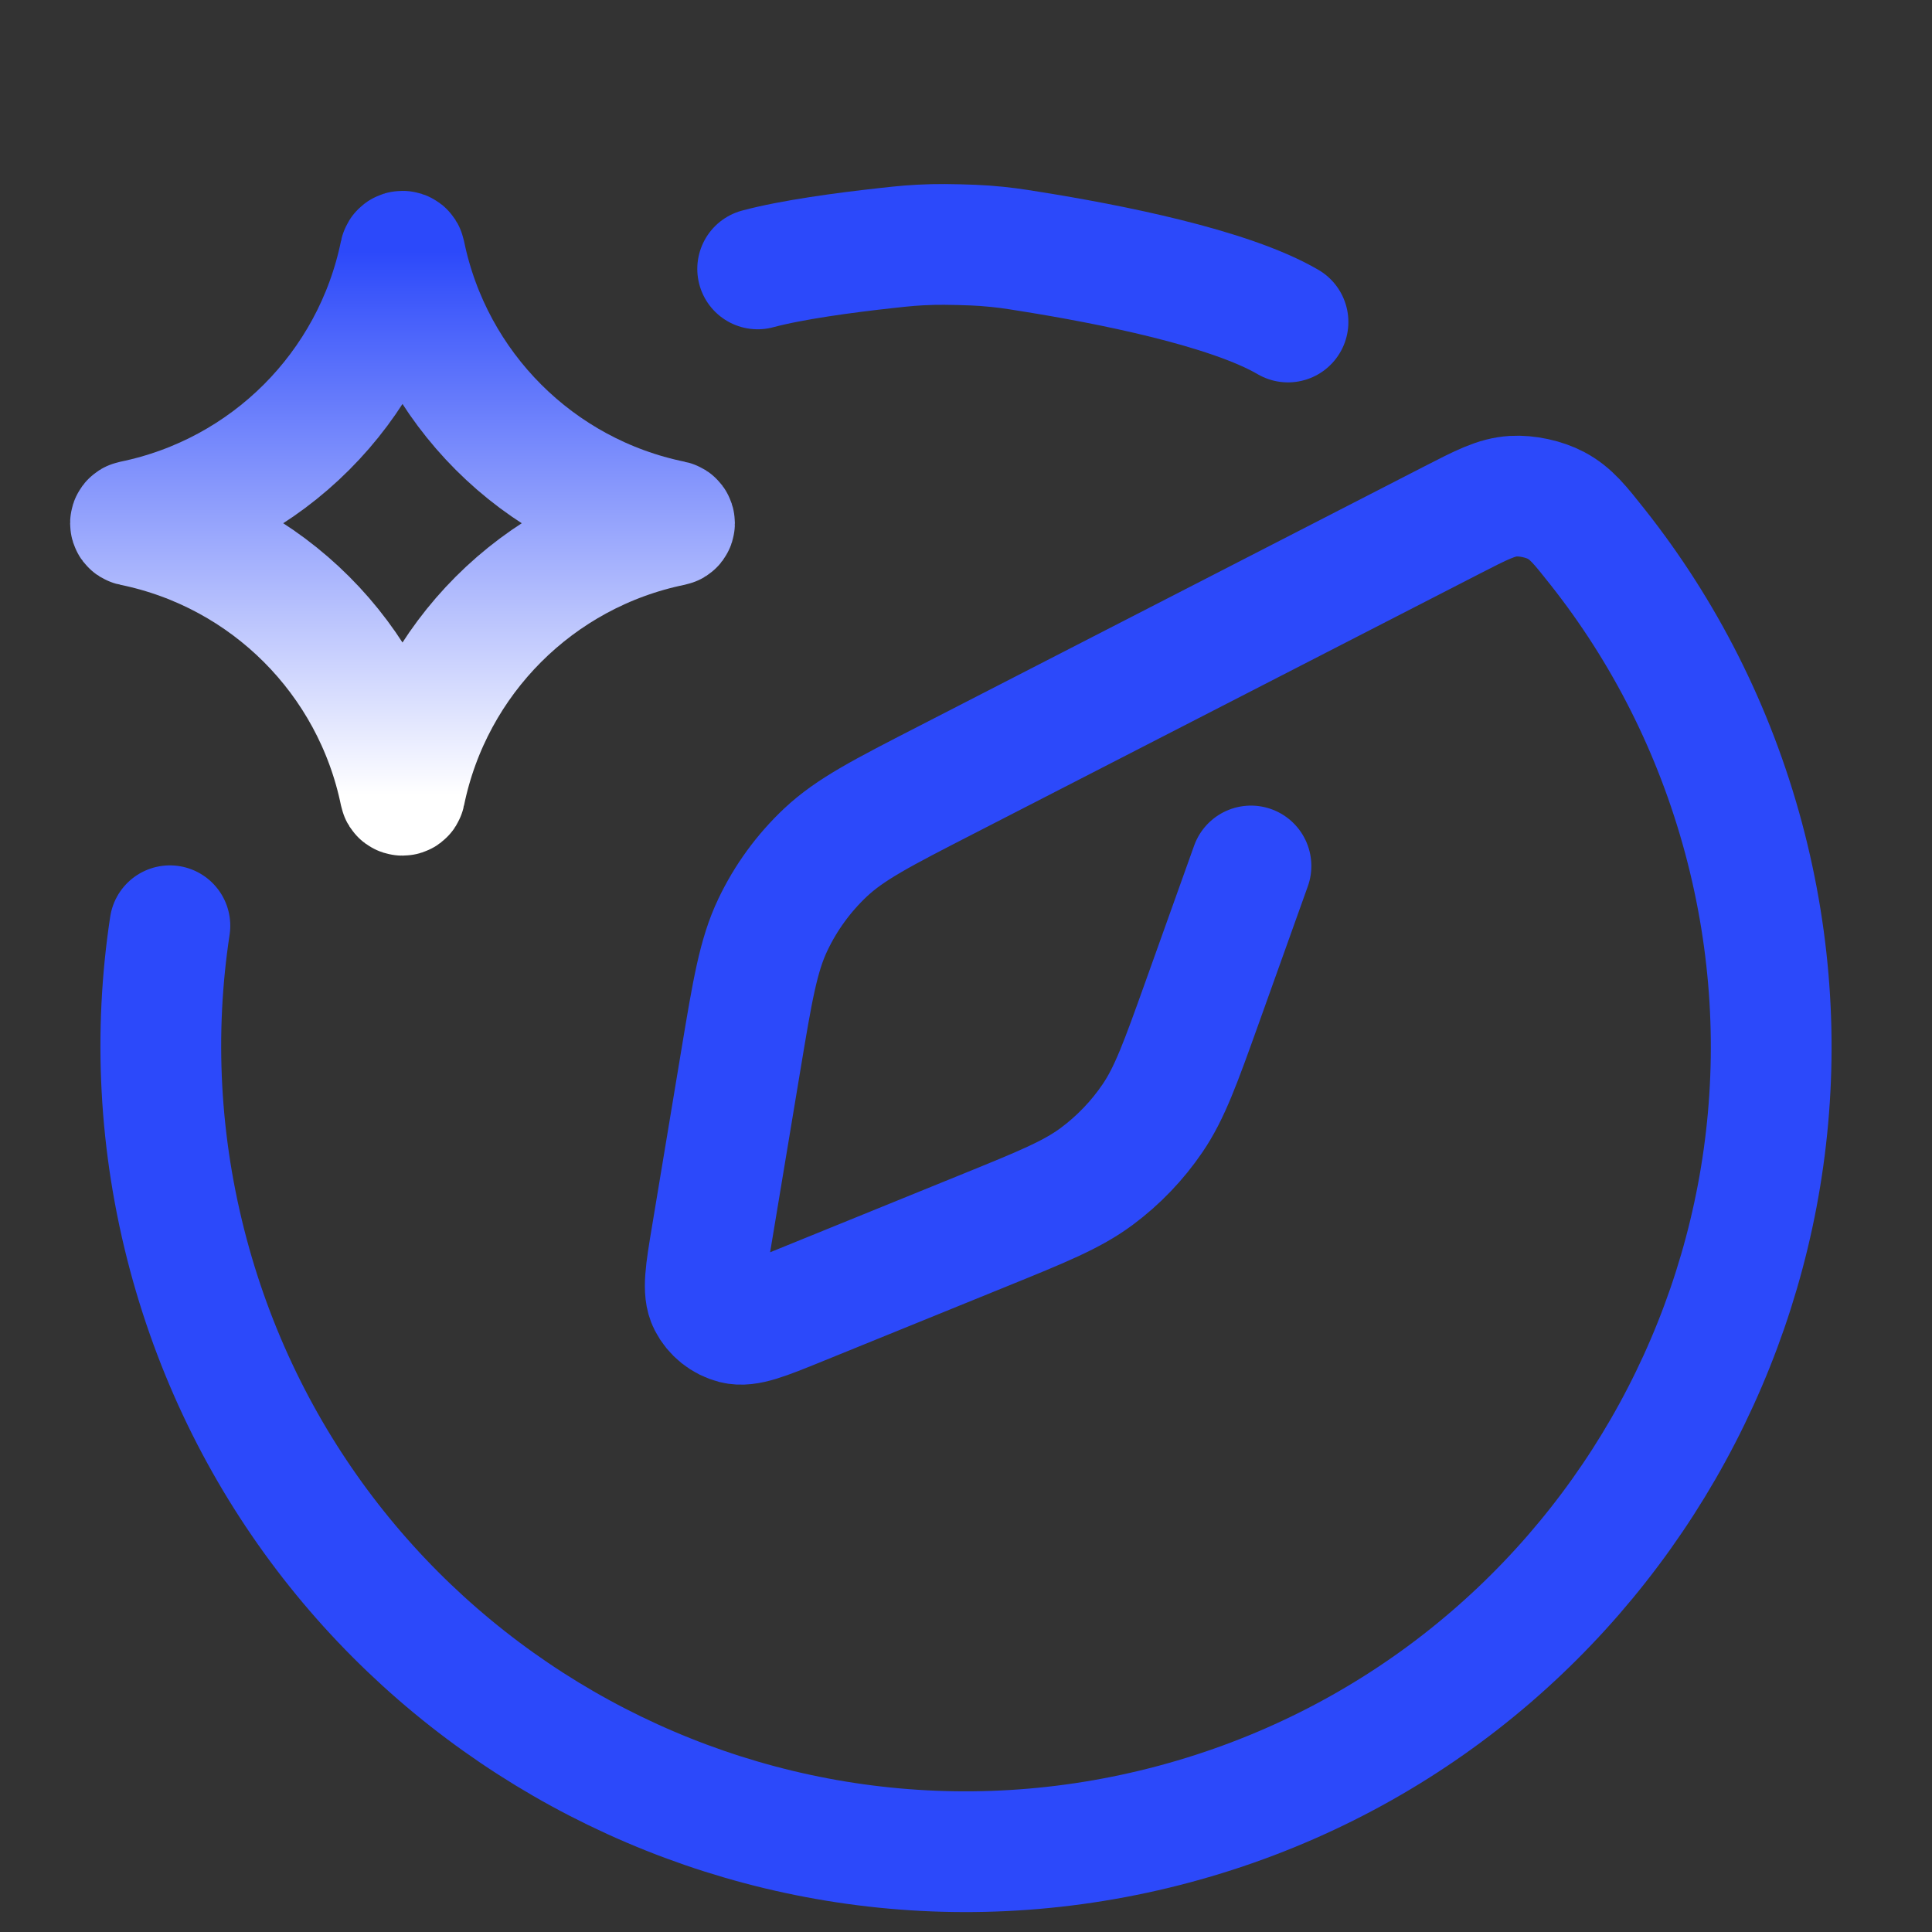 <svg width="48" height="48" viewBox="0 0 48 48" fill="none" xmlns="http://www.w3.org/2000/svg">
<rect x="0" y="0" width="48" height="48" fill="#333333" stroke="none"/>
<path d="M18.824 6.681C19.679 6.452 20.971 6.278 22.027 6.162C22.476 6.113 22.7 6.088 23.181 6.075C23.48 6.066 24.165 6.083 24.463 6.106C24.942 6.143 25.16 6.178 25.595 6.248C27.529 6.556 30.537 7.145 32 8M31.08 21.515L29.863 24.917C29.33 26.404 29.064 27.148 28.637 27.778C28.258 28.336 27.788 28.826 27.247 29.228C26.636 29.682 25.904 29.979 24.44 30.574L19.863 32.435C18.997 32.787 18.564 32.963 18.245 32.882C17.967 32.81 17.733 32.623 17.602 32.367C17.453 32.074 17.529 31.613 17.683 30.69L18.404 26.352C18.694 24.608 18.839 23.735 19.202 22.974C19.523 22.299 19.968 21.69 20.512 21.178C21.127 20.601 21.914 20.197 23.487 19.389L36.072 12.922C36.81 12.543 37.179 12.353 37.597 12.328C37.934 12.307 38.362 12.399 38.66 12.558C39.03 12.755 39.252 13.035 39.696 13.596C41.337 15.671 42.59 18.107 43.319 20.824C46.177 31.493 39.846 42.46 29.176 45.319C18.507 48.177 7.54 41.846 4.681 31.176C3.944 28.423 3.818 25.649 4.221 23" stroke="#2C49FA" stroke-width="3" stroke-linecap="round"/>
<path d="M9.941 6.29C9.954 6.226 10.046 6.226 10.059 6.29C10.744 9.639 13.361 12.256 16.71 12.941C16.774 12.954 16.774 13.046 16.71 13.059C13.361 13.744 10.744 16.361 10.059 19.71C10.046 19.774 9.954 19.774 9.941 19.71C9.256 16.361 6.639 13.744 3.29 13.059C3.226 13.046 3.226 12.954 3.29 12.941C6.639 12.256 9.256 9.639 9.941 6.29Z" stroke="url(#paint0_linear_201_435)" stroke-width="3"/>
<defs>
<linearGradient id="paint0_linear_201_435" x1="10" y1="6.242" x2="10" y2="19.758" gradientUnits="userSpaceOnUse">
<stop stop-color="#2C49FA"/>
<stop offset="1" stop-color="white"/>
</linearGradient>
</defs>
</svg>
